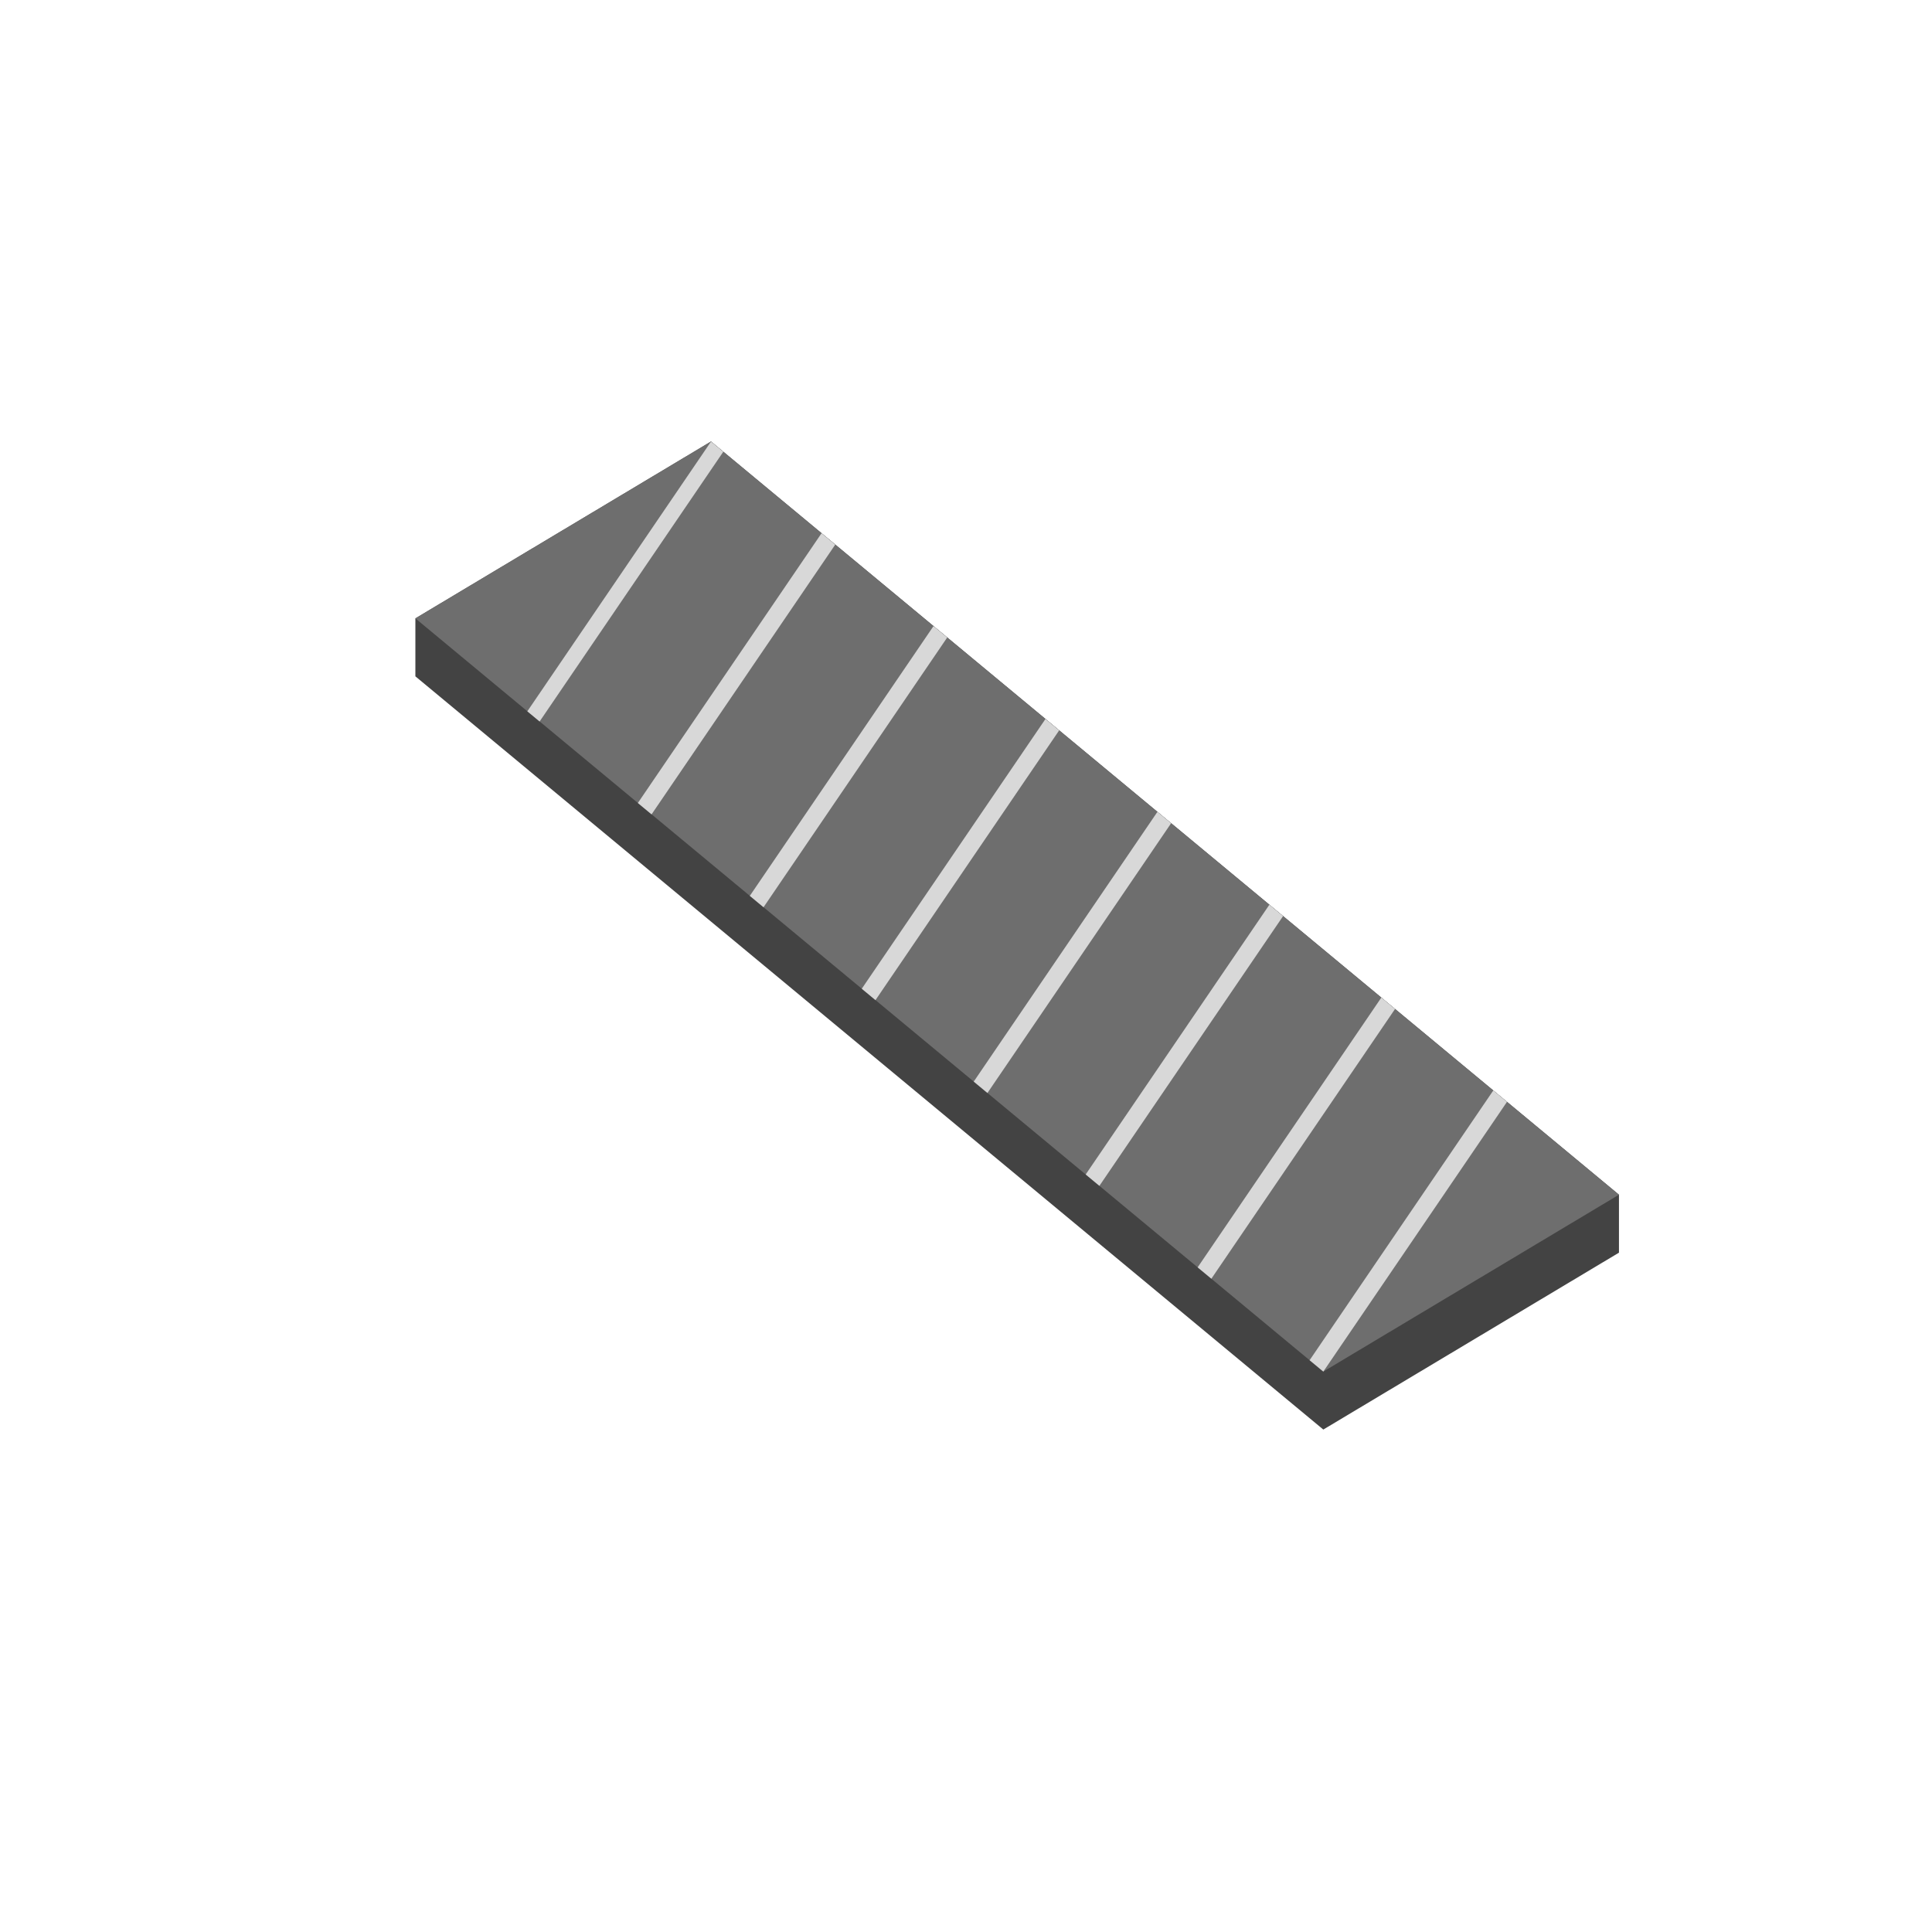 <?xml version="1.0" encoding="UTF-8" standalone="no"?>
<!DOCTYPE svg PUBLIC "-//W3C//DTD SVG 1.1//EN" "http://www.w3.org/Graphics/SVG/1.1/DTD/svg11.dtd">
<svg width="100%" height="100%" viewBox="0 0 100 100" version="1.1" xmlns="http://www.w3.org/2000/svg" xmlns:xlink="http://www.w3.org/1999/xlink" xml:space="preserve" xmlns:serif="http://www.serif.com/" style="fill-rule:evenodd;clip-rule:evenodd;stroke-linejoin:round;stroke-miterlimit:2;">
    <g transform="matrix(0.2,0,0,0.2,8.5,-4.92)">
        <path d="M376.487,348.788L299.973,394.567L65,199.635L65,184.635L141.514,138.856L376.487,333.788L376.487,348.788Z" style="fill:rgb(67,67,67);"/>
    </g>
    <g transform="matrix(0.2,0,0,0.2,8.5,-4.92)">
        <path d="M376.487,333.788L299.973,379.567L65,184.635L141.514,138.856L376.487,333.788Z" style="fill:rgb(110, 110, 110);"/>
        <g transform="matrix(1,0,0,1,28.056,-16.82)">
            <path d="M271.917,396.387L319.456,326.573L315.906,323.629L268.369,393.443L271.917,396.387Z" style="fill:rgb(216,216,216);"/>
        </g>
        <g transform="matrix(1,0,0,1,28.056,-16.82)">
            <path d="M242.942,372.353L290.481,302.539L286.932,299.594L239.394,369.408L242.942,372.353Z" style="fill:rgb(216,216,216);"/>
        </g>
        <g transform="matrix(1,0,0,1,28.056,-16.82)">
            <path d="M213.967,348.318L261.506,278.504L257.957,275.56L210.419,345.374L213.967,348.318Z" style="fill:rgb(216,216,216);"/>
        </g>
        <g transform="matrix(1,0,0,1,28.056,-16.82)">
            <path d="M184.993,324.284L232.532,254.47L228.982,251.525L181.444,321.339L184.993,324.284Z" style="fill:rgb(216,216,216);"/>
        </g>
        <g transform="matrix(1,0,0,1,28.056,-16.82)">
            <path d="M156.018,300.249L203.557,230.435L200.007,227.491L152.469,297.305L156.018,300.249Z" style="fill:rgb(216,216,216);"/>
        </g>
        <g transform="matrix(1,0,0,1,28.056,-16.82)">
            <path d="M127.043,276.215L174.582,206.401L171.032,203.456L123.494,273.27L127.043,276.215Z" style="fill:rgb(216,216,216);"/>
        </g>
        <g transform="matrix(1,0,0,1,28.056,-16.82)">
            <path d="M98.068,252.18L145.607,182.366L142.058,179.422L94.52,249.236L98.068,252.18Z" style="fill:rgb(216,216,216);"/>
        </g>
        <g transform="matrix(1,0,0,1,28.056,-16.82)">
            <path d="M69.093,228.146L116.632,158.332L113.455,155.696L65.917,225.51L69.093,228.146Z" style="fill:rgb(216,216,216);"/>
        </g>
    </g>
    <rect id="Position" x="68.495" y="64.854" width="15.302" height="9.139" style="fill:none;"/>
    <rect id="Extents" x="21.5" y="22.851" width="62.297" height="51.142" style="fill:none;"/>
</svg>

